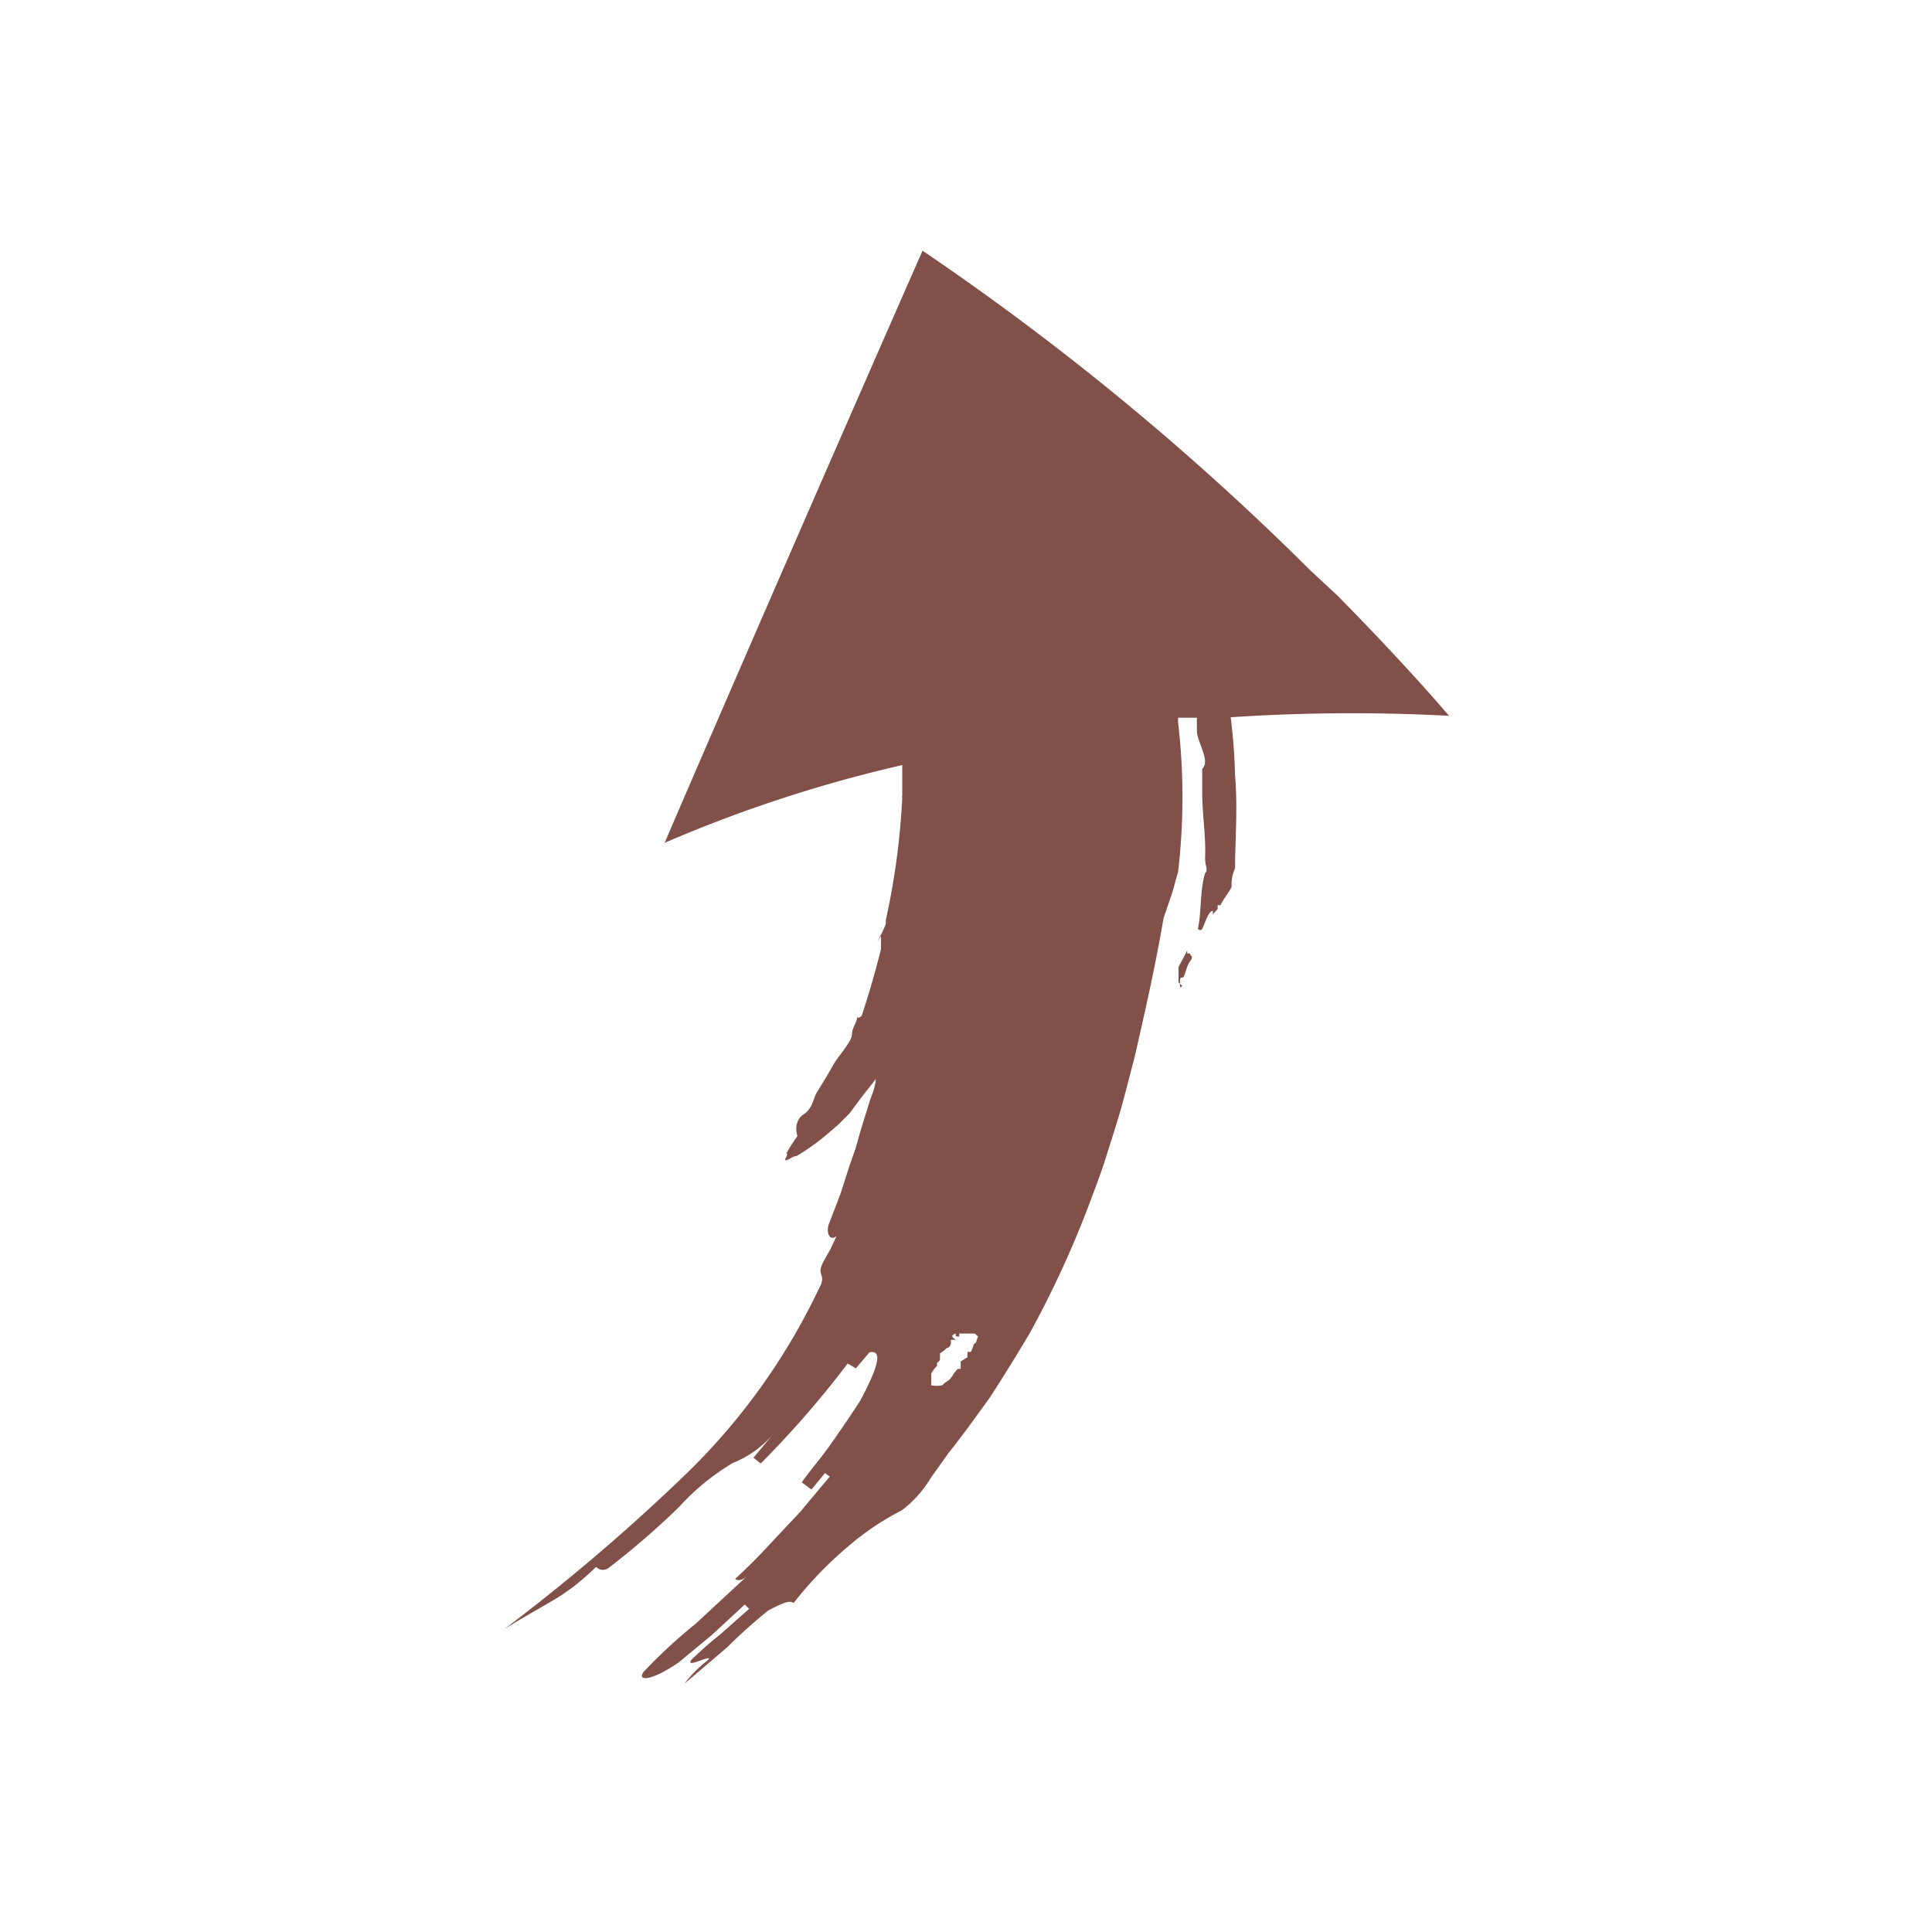<svg xmlns="http://www.w3.org/2000/svg" class="HeroAbility-icon HeroAbility-icon--hoverState" viewBox="0 0 40 40" preserveAspectRatio="xMidYMid meet"><path fill="#815049" d="M15,32.79l-.49.45Zm9.58-13.05h0v0s0,0,0,0,0,0,0,0v-.07h0c-.05.12-.12.23-.18.35h0v0s0,.06,0,.11,0,0,0,0,0,0,0,.1,0,0,0,0l0,.11s0,0,0,0,.06.05.08.08l0,0s0,0,0,.05l0,0h0l0-.07h0v0h0s0,0,0,0a0,0,0,0,1,0,0v0s-.05.09-.05,0v0s0-.07,0-.09,0-.08.05-.07.08-.24.16-.34S24.65,19.79,24.63,19.74ZM15,32.79l.16-.15h0Zm5.14-5.19h0Zm0,0h0Zm0,0h0s0,0,0,0h0l0,0h0Zm0,0h0Zm0,0h0ZM30,14.82s-.84-1-2.31-2.49h0l-.56-.52A55.61,55.61,0,0,0,19.1,5.19s-3,6.82-5.34,12.26a28.47,28.47,0,0,1,4.92-1.61h0c0,.2,0,.41,0,.63a.12.12,0,0,0,0,.06,15.3,15.3,0,0,1-.34,2.52l0,.08a2.75,2.75,0,0,1-.12.26l-.06.11.08-.12c0,.1,0,.19,0,.27-.11.44-.24.9-.4,1.38,0,0-.09.09-.09,0,0,.14-.11.24-.11.38s-.23.39-.36.59l-.18.31-.19.31h0c-.08.15-.09.33-.27.45s-.17.33-.13.45a4.26,4.26,0,0,0-.23.36c.07,0-.08.16,0,.14s.1-.07.22-.09h0a4.55,4.55,0,0,0,.58-.41l.27-.23.25-.25c.09-.13.19-.26.29-.39s.17-.21.24-.31c0,.17-.09.34-.14.51s-.13.41-.19.62l-.09.32-.11.31-.2.62-.23.6c-.08.17,0,.4.15.27l-.12.26-.14.25c-.19.34.08.25-.11.59a13.24,13.24,0,0,1-2.77,3.85,40.56,40.56,0,0,1-3.74,3.19c.35-.22.68-.4,1-.59a4.48,4.48,0,0,0,.46-.31c.15-.12.29-.24.44-.39,0,0,.13.14.29,0a16.64,16.64,0,0,0,1.43-1.24,4.86,4.86,0,0,1,1.11-.91A2.15,2.15,0,0,0,16,29.7l-.4.48.15.12a20.31,20.31,0,0,0,1.8-2.07l.17.1L18,28c.31-.07.14.38-.19,1-.18.28-.4.6-.61.9s-.45.57-.6.79l.2.15.28-.34.1.07-.62.74-.63.67c-.22.24-.46.48-.71.71,0,0,.09.09.26-.07l-1.08,1a10.79,10.79,0,0,0-1.08,1c-.13.19.16.19.73-.2l.7-.58.67-.62.09.09-.6.53a7.7,7.7,0,0,0-.6.53c-.13.19.48-.15.35,0a2.57,2.57,0,0,0-.49.49l.88-.75a11.18,11.18,0,0,1,.86-.77c.22-.11.43-.23.52-.15A7.86,7.86,0,0,1,17.58,32a5.55,5.55,0,0,1,1.09-.73,2.36,2.36,0,0,0,.6-.67l.37-.52c.14-.17.27-.35.4-.52l.45-.62c.28-.43.55-.87.82-1.32a21,21,0,0,0,1.29-2.82c.09-.24.18-.48.26-.72l.23-.73.11-.36.1-.37.19-.73c.23-1,.44-1.94.6-2.88l.16-.47c.06-.18.1-.36.14-.48a13.25,13.25,0,0,0,0-3.11v-.09l.39,0c0,.09,0,.18,0,.26,0,.25.29.63.11.8,0,.16,0,.31,0,.47h0c0,.45.08.95.06,1.37,0,.18.07.25,0,.32-.11.35-.07.8-.15,1.15,0,0,.05.06.09,0s.13-.38.22-.37l0,.07.1-.11v-.08l.06,0c.06-.13.16-.24.23-.38a.78.78,0,0,1,.07-.38h0c0-.57.06-1.23,0-1.93a11.62,11.62,0,0,0-.09-1.2A38.06,38.06,0,0,1,30,14.82ZM20.22,27.75s0,0,0,0h0s0,0,0,0h0s0,0,0,0h0s0,.05-.06.08,0,0,0,0a.77.77,0,0,1-.06.16s-.06,0-.07,0h0s0,.06,0,.06,0,0,0,0h0v0a.17.17,0,0,0,0,.05s0,0,0,0,0,0,0,0l0,0s-.1.06-.14.09h0s0,.16,0,.15h0s0,0-.06,0h0s-.07.08-.09.11,0,0,0,0a.55.55,0,0,1-.1.13s-.09.05-.13.1a.53.53,0,0,1-.23,0h0s0,0,0,0,0,0,0,0,0,0,0-.06,0-.07,0-.11,0,0,0-.07h0a.64.64,0,0,1,.12-.16s0,0,0-.06,0,0,0,0v0h0s0,0,.06-.06h0a0,0,0,0,1,0,0s0,0,0-.06h0a.43.43,0,0,0,0-.08h0a.69.69,0,0,0,.14-.11c.06,0,.11-.09.08-.17l0,0s0,0,.11,0c-.13-.08-.06-.11,0-.13a.17.17,0,0,0,0,.06h0a0,0,0,0,1,0,0s0,0,0,0h0s0,0,0,0,0,0,.07,0h0l0,0h0s0,0,0,0h0s0,0,0,0h0l0,0s0,0,0,0h0s0-.06,0-.06,0,0,0,0,0,0,0,0,0,0,0,0,0,0,0,0h0s0,0,0,0h0s0,0,0,0,0,0,0,0,0,0,0,0H20v0h0s0,0,0,0h0s0,0,0,0,.12,0,.12,0h0l0,0h0s0,0,0,0,0,0,0,0,0,0,0,0,0,0,0,0,0,0,0,0l0,0s0,0,0,0l.06,0s0,0,0,0h0l.07.06h0Z"></path></svg>